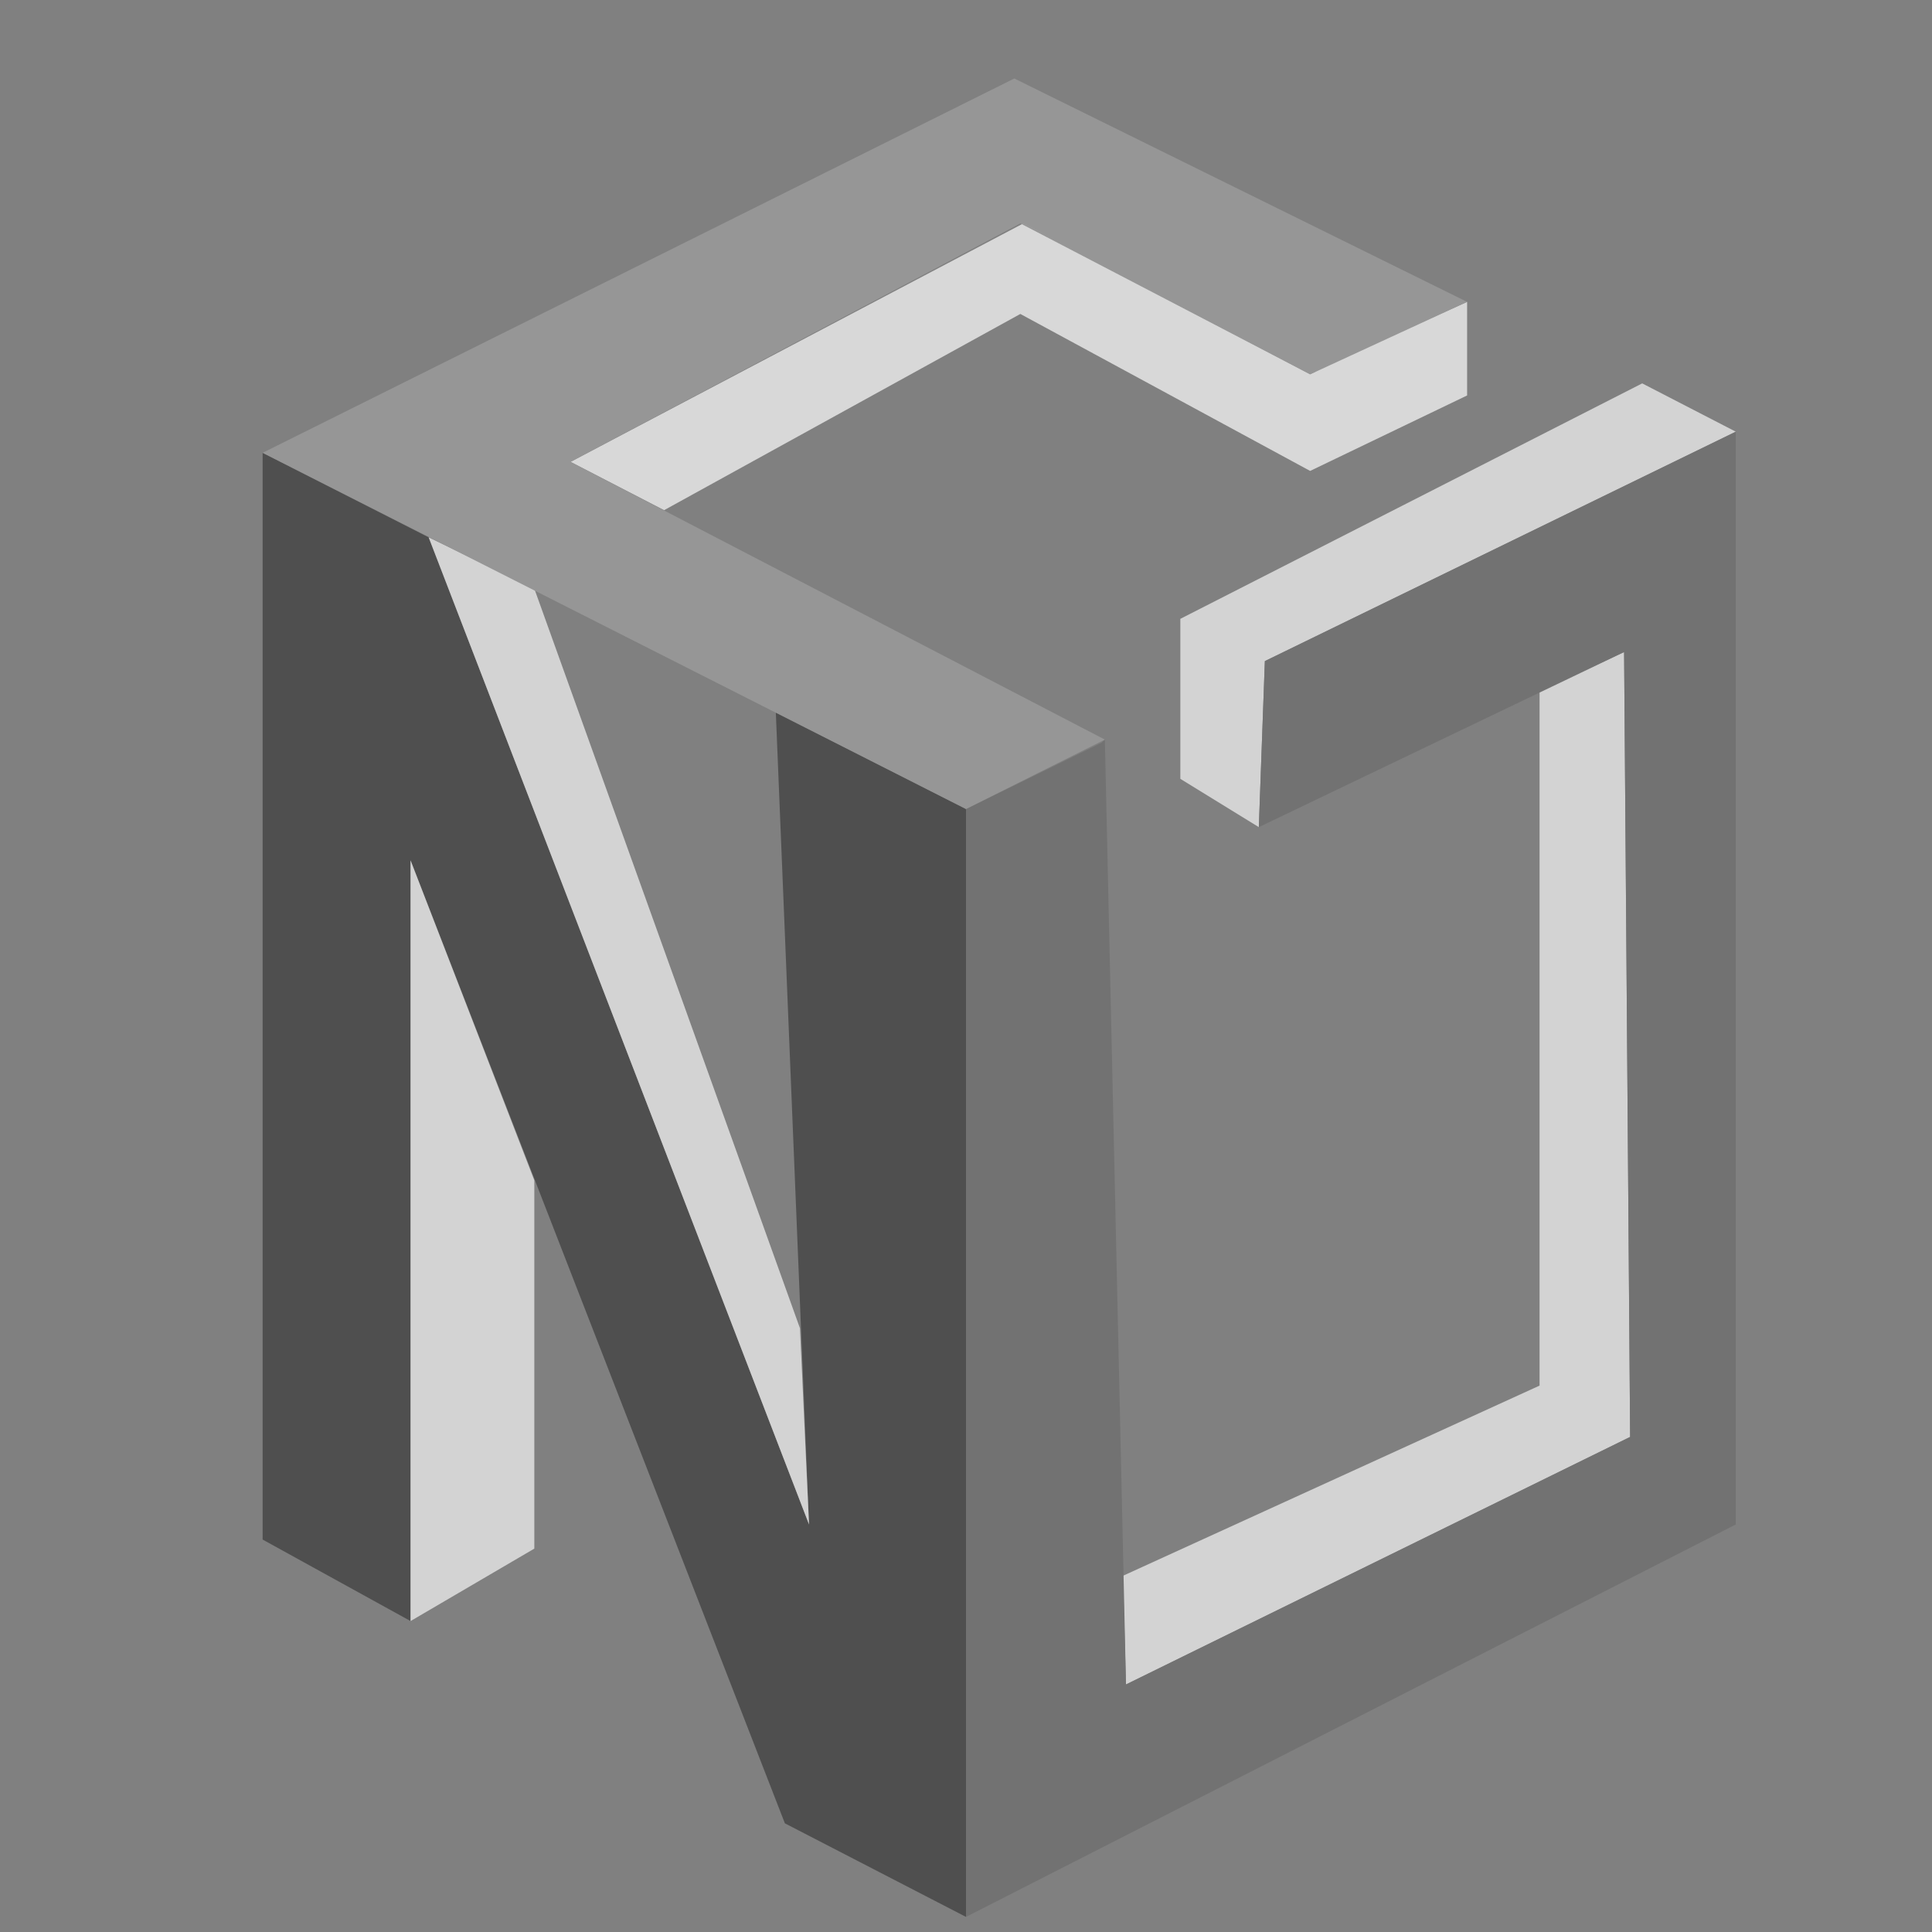 <?xml version="1.0" encoding="utf-8"?>
<!-- Generator: Adobe Illustrator 22.0.0, SVG Export Plug-In . SVG Version: 6.00 Build 0)  -->
<svg version="1.1" id="Layer_1" xmlns="http://www.w3.org/2000/svg" xmlns:xlink="http://www.w3.org/1999/xlink" x="0px" y="0px"
	 viewBox="0 0 64 64" style="enable-background:new 0 0 64 64;" xml:space="preserve">
<rect x="0" y="0" width="64" height="64" fill="#808080" stroke="none"/>
<style type="text/css">
	.st0{fill:#4F4F4F;}
	.st1{fill:#D3D3D3;}
	.st2{fill:#D8D8D8;}
	.st3{fill:#727272;}
	.st4{fill:#969696;}
	.st5{stroke:#FFFFFF;stroke-miterlimit:10;}
	.st6{stroke:#0C0C0C;stroke-miterlimit:10;}
	.st7{fill:#4F4F4F;stroke:#302F13;stroke-miterlimit:10;}
</style>
<g>
	<g>
		<polygon class="st0" points="42.7,-341.7 42.7,-207.2 60.9,-197.1 60.9,-291 107.2,-171.8 129.6,-160.2 129.6,-297.5 
			106.2,-309.4 110.1,-208.9 63.2,-331.3 		"/>
		<polygon class="st1" points="60.9,-197.1 76.2,-205.9 76.2,-251.6 60.9,-291 		"/>
		<polygon class="st1" points="63.2,-331.3 110.1,-208.9 109.1,-233.1 76.4,-324.6 		"/>
	</g>
	<g>
		<polygon class="st2" points="191.8,-360.1 191.8,-348.6 172.3,-339.4 136.6,-358.7 92.3,-334.5 80.8,-340.5 136.6,-370.1 
			173.3,-351.9 		"/>
		<polygon class="st1" points="156.1,-321.2 156.1,-301.1 166,-295.1 166.5,-315.8 225.1,-344 213.3,-350.1 		"/>
		<polygon class="st1" points="200.6,-311.9 200.6,-226.1 149,-202.5 149.3,-189 212,-219.5 211,-316.9 		"/>
	</g>
	<g>
		<polyline class="st3" points="146.5,-305.7 129.5,-297.6 129.6,-297.5 129.6,-160.2 225.1,-209 225.1,-344 166.5,-315.8 
			166,-295.1 211,-316.9 212,-219.5 149.3,-189 146.8,-305.9 		"/>
		<polygon class="st4" points="136.6,-369.9 172.3,-351.4 173,-351.7 136.7,-370 		"/>
		<path class="st4" d="M42.7-341.7"/>
		<line class="st4" x1="129.4" y1="-297.5" x2="129.5" y2="-297.6"/>
		<polyline class="st4" points="135.6,-387.8 42.7,-341.7 129.5,-297.6 146.8,-305.9 80.8,-340.5 136.4,-370 136.6,-369.9 
			136.7,-370 172.3,-351.4 191.8,-360.1 		"/>
	</g>
</g>
<g>
	<g>
		<polygon class="st0" points="15.2,-109.4 15.2,-37.4 25,-32 25,-82.2 49.7,-18.5 61.7,-12.3 61.7,-85.7 49.2,-92.1 51.3,-38.3 
			26.2,-103.8 		"/>
		<polygon class="st1" points="25,-32 33.1,-36.7 33.1,-61.2 25,-82.2 		"/>
		<polygon class="st1" points="26.2,-103.8 51.3,-38.3 50.7,-51.3 33.2,-100.2 		"/>
	</g>
	<g>
		<polygon class="st2" points="94.9,-119.2 95,-113.1 84.5,-108.1 65.4,-118.4 41.8,-105.5 35.6,-108.7 65.4,-124.5 85.1,-114.8 		
			"/>
		<polygon class="st1" points="75.9,-98.4 75.9,-87.7 81.2,-84.4 81.4,-95.5 112.8,-110.6 106.4,-113.8 		"/>
		<polygon class="st1" points="99.7,-93.4 99.7,-47.5 72.1,-34.9 72.2,-27.7 105.8,-44 105.2,-96.1 		"/>
	</g>
	<g>
		<polyline class="st3" points="70.7,-90.1 61.6,-85.7 61.7,-85.7 61.7,-12.3 112.8,-38.4 112.8,-110.6 81.4,-95.5 81.2,-84.4 
			105.2,-96.1 105.8,-44 72.2,-27.7 70.9,-90.2 		"/>
		<polygon class="st4" points="65.4,-124.4 84.5,-114.6 84.9,-114.7 65.5,-124.5 		"/>
		<path class="st4" d="M15.2-109.4"/>
		<line class="st4" x1="61.6" y1="-85.7" x2="61.6" y2="-85.7"/>
		<polyline class="st4" points="64.9,-134 15.2,-109.4 61.6,-85.7 70.9,-90.2 35.6,-108.7 65.3,-124.5 65.4,-124.4 65.5,-124.5 
			84.5,-114.6 94.9,-119.2 		"/>
	</g>
</g>
<g>
	<g>
		<polygon class="st0" points="8.7,15 8.7,51 13.6,53.7 13.6,28.5 26,60.4 32,63.5 32,26.8 25.7,23.6 26.8,50.5 14.2,17.8 		"/>
		<polygon class="st1" points="13.6,53.7 17.7,51.3 17.7,39.1 13.6,28.5 		"/>
		<polygon class="st1" points="14.2,17.8 26.8,50.5 26.5,44 17.7,19.5 		"/>
	</g>
	<g>
		<polygon class="st2" points="48.6,10 48.6,13.1 43.4,15.6 33.8,10.4 22,16.9 18.9,15.3 33.9,7.4 43.7,12.2 		"/>
		<polygon class="st1" points="39.1,20.5 39.1,25.8 41.7,27.4 41.9,21.9 57.5,14.3 54.4,12.7 		"/>
		<polygon class="st1" points="51,22.9 51,45.9 37.2,52.2 37.3,55.8 54,47.6 53.8,21.6 		"/>
	</g>
	<g>
		<polyline class="st3" points="36.5,24.6 32,26.8 32,26.8 32,63.5 57.5,50.5 57.5,14.3 41.9,21.9 41.7,27.4 53.8,21.6 54,47.6 
			37.3,55.8 36.6,24.5 		"/>
		<polygon class="st4" points="33.8,7.4 43.4,12.4 43.6,12.3 33.9,7.4 		"/>
		<path class="st4" d="M8.7,15"/>
		<line class="st4" x1="31.9" y1="26.8" x2="32" y2="26.8"/>
		<polyline class="st4" points="33.6,2.6 8.7,15 32,26.8 36.6,24.5 18.9,15.3 33.8,7.4 33.8,7.4 33.9,7.4 43.4,12.4 48.6,10 		"/>
	</g>
</g>
<path class="st5" d="M132-456.1"/>
<path class="st6" d="M208.4-655.9"/>
<path class="st6" d="M110.9-706.1"/>
<path class="st7" d="M1257.5-655.1"/>
<path class="st7" d="M255.7-492.1"/>
<g>
	<g>
		<polygon class="st0" points="58.6,-859.7 58.6,-568.4 97.9,-546.6 97.9,-750 198.2,-491.9 246.7,-466.7 246.7,-764 196,-789.8 
			204.4,-572.2 102.9,-837.1 		"/>
		<polygon class="st1" points="97.9,-546.6 131.1,-565.8 131.1,-664.7 97.9,-750 		"/>
		<polygon class="st1" points="102.9,-837.1 204.4,-572.2 202.3,-624.6 131.4,-822.7 		"/>
	</g>
	<g>
		<polygon class="st2" points="381.3,-899.6 381.3,-874.7 339.2,-854.8 261.7,-896.4 165.9,-844.1 141.1,-857.2 261.9,-921.2 
			341.3,-881.8 		"/>
		<polygon class="st1" points="304.1,-815.3 304.1,-771.9 325.5,-758.9 326.6,-803.6 453.5,-864.8 427.8,-877.9 		"/>
		<polygon class="st1" points="400.4,-795.2 400.4,-609.4 288.8,-558.4 289.4,-529.2 425,-595.2 422.9,-806.1 		"/>
	</g>
	<g>
		<polyline class="st3" points="283.3,-781.9 246.4,-764.2 246.7,-764 246.7,-466.7 453.5,-572.5 453.5,-864.8 326.6,-803.6 
			325.5,-758.9 422.9,-806.1 425,-595.2 289.4,-529.2 283.9,-782.2 		"/>
		<polygon class="st4" points="261.7,-920.8 339.2,-880.8 340.6,-881.5 262,-921 		"/>
		<path class="st4" d="M58.6-859.7"/>
		<line class="st4" x1="246.1" y1="-764" x2="246.4" y2="-764.2"/>
		<polyline class="st4" points="259.6,-959.5 58.6,-859.7 246.4,-764.2 283.9,-782.2 141.1,-857.2 261.4,-921 261.7,-920.8 
			262,-921 339.2,-880.8 381.3,-899.6 		"/>
	</g>
</g>
<path class="st7" d="M255.7-186"/>
</svg>
